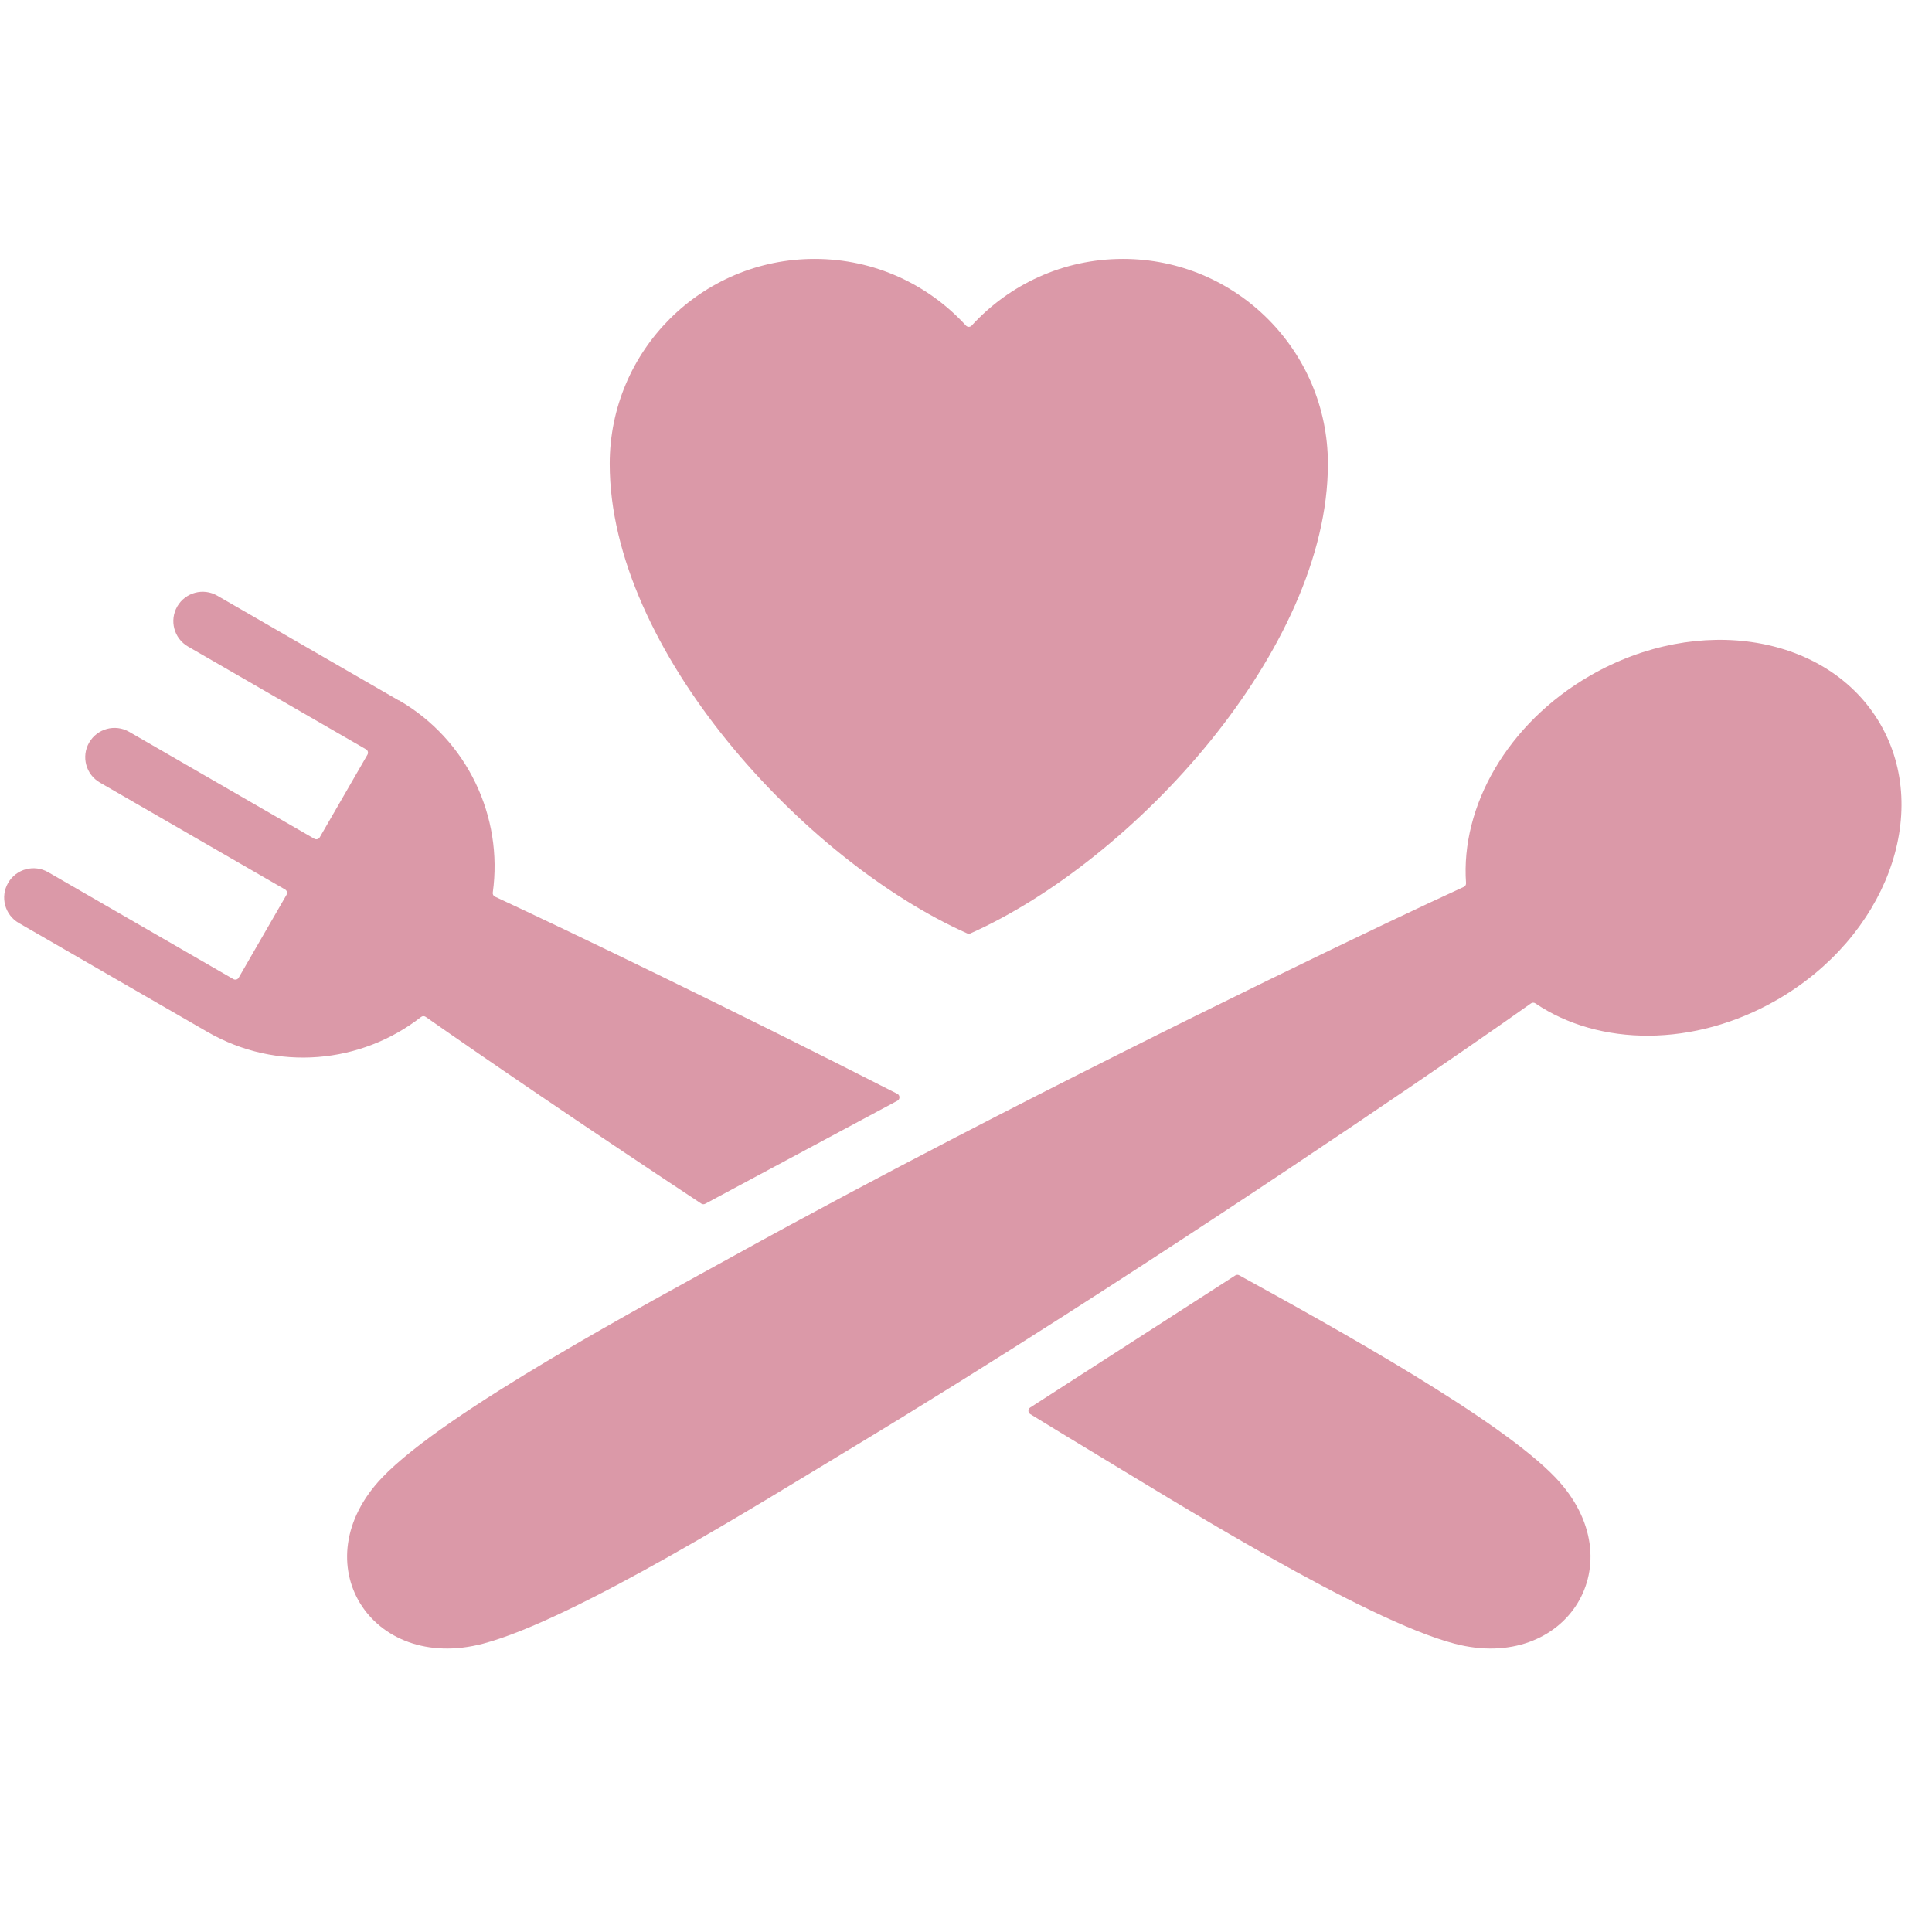 <svg xmlns="http://www.w3.org/2000/svg" xmlns:xlink="http://www.w3.org/1999/xlink" width="500" zoomAndPan="magnify" viewBox="0 0 375 375" height="500" preserveAspectRatio="xMidYMid meet" version="1.0"><defs><clipPath id="f0e8a65320"><path d="M 0 50.156 L 370 50.156 L 370 320 L 0 320 Z M 0 50.156 " clip-rule="nonzero"/></clipPath></defs><g clip-path="url(#f0e8a65320)"><path fill="#db99a8" d="M 301.926 286.805 C 291.191 275.535 259.336 257.867 240.539 247.539 C 240.289 247.398 240 247.41 239.762 247.566 L 199.969 273.195 C 199.496 273.5 199.5 274.188 199.98 274.484 C 203.785 276.82 207.566 279.121 211.305 281.375 C 227.781 291.301 264.672 314.395 282.324 319.035 C 304.105 324.766 317.59 303.25 301.926 286.805 Z M 217.961 50.254 C 239.934 50.254 257.746 68.066 257.746 90.039 C 257.746 126.031 220.086 167.016 188.355 181.176 C 188.148 181.27 187.938 181.27 187.734 181.176 C 156.004 167.016 118.344 126.027 118.344 90.039 C 118.344 68.066 136.152 50.254 158.125 50.254 C 169.754 50.254 180.211 55.242 187.484 63.191 C 187.785 63.523 188.305 63.523 188.605 63.191 C 195.879 55.242 206.336 50.254 217.961 50.254 Z M 74.16 286.805 C 86.406 273.949 126.148 252.758 142.621 243.645 C 156.438 236.004 171.074 228.223 185.539 220.723 C 228.941 198.215 270.77 178.242 284.113 172.152 C 284.41 172.016 284.578 171.727 284.555 171.406 C 283.5 156.566 292.535 140.441 308.617 131.156 C 329.715 118.977 354.945 123.184 364.977 140.551 C 375.004 157.922 366.031 181.879 344.934 194.059 C 328.84 203.352 310.34 203.105 298.02 194.754 C 297.75 194.57 297.414 194.578 297.152 194.762 C 285.273 203.223 247.508 229.156 206.645 255.305 C 192.75 264.195 178.496 273.113 164.781 281.375 C 148.305 291.301 111.414 314.391 93.762 319.035 C 71.984 324.766 58.496 303.246 74.16 286.805 Z M 36.484 125.488 L 71.047 145.441 C 71.41 145.648 71.535 146.117 71.324 146.48 L 62.062 162.523 C 61.852 162.887 61.383 163.012 61.02 162.805 L 25.062 142.043 C 22.34 140.477 18.863 141.418 17.301 144.141 C 15.734 146.863 16.676 150.336 19.398 151.902 L 55.336 172.648 C 55.699 172.859 55.824 173.328 55.613 173.688 L 46.332 189.766 C 46.125 190.129 45.656 190.254 45.293 190.043 L 9.359 169.297 C 6.637 167.719 3.152 168.648 1.574 171.371 C 0 174.094 0.926 177.578 3.648 179.156 L 40.258 200.289 C 53.77 208.09 70.141 206.441 81.727 197.395 C 81.992 197.184 82.352 197.176 82.629 197.371 C 92.863 204.547 112.594 218.07 136.109 233.613 C 136.348 233.77 136.633 233.785 136.887 233.648 L 174.18 213.652 C 174.723 213.363 174.715 212.582 174.164 212.305 C 140.691 195.254 110.305 180.664 96.082 174.047 C 95.773 173.902 95.602 173.59 95.648 173.25 C 97.695 158.57 90.746 143.617 77.418 135.922 L 77.402 135.953 L 42.195 115.629 C 39.473 114.051 35.988 114.98 34.41 117.703 C 32.836 120.426 33.762 123.91 36.484 125.488 Z M 36.484 125.488 " fill-opacity="1" fill-rule="evenodd"/></g></svg>